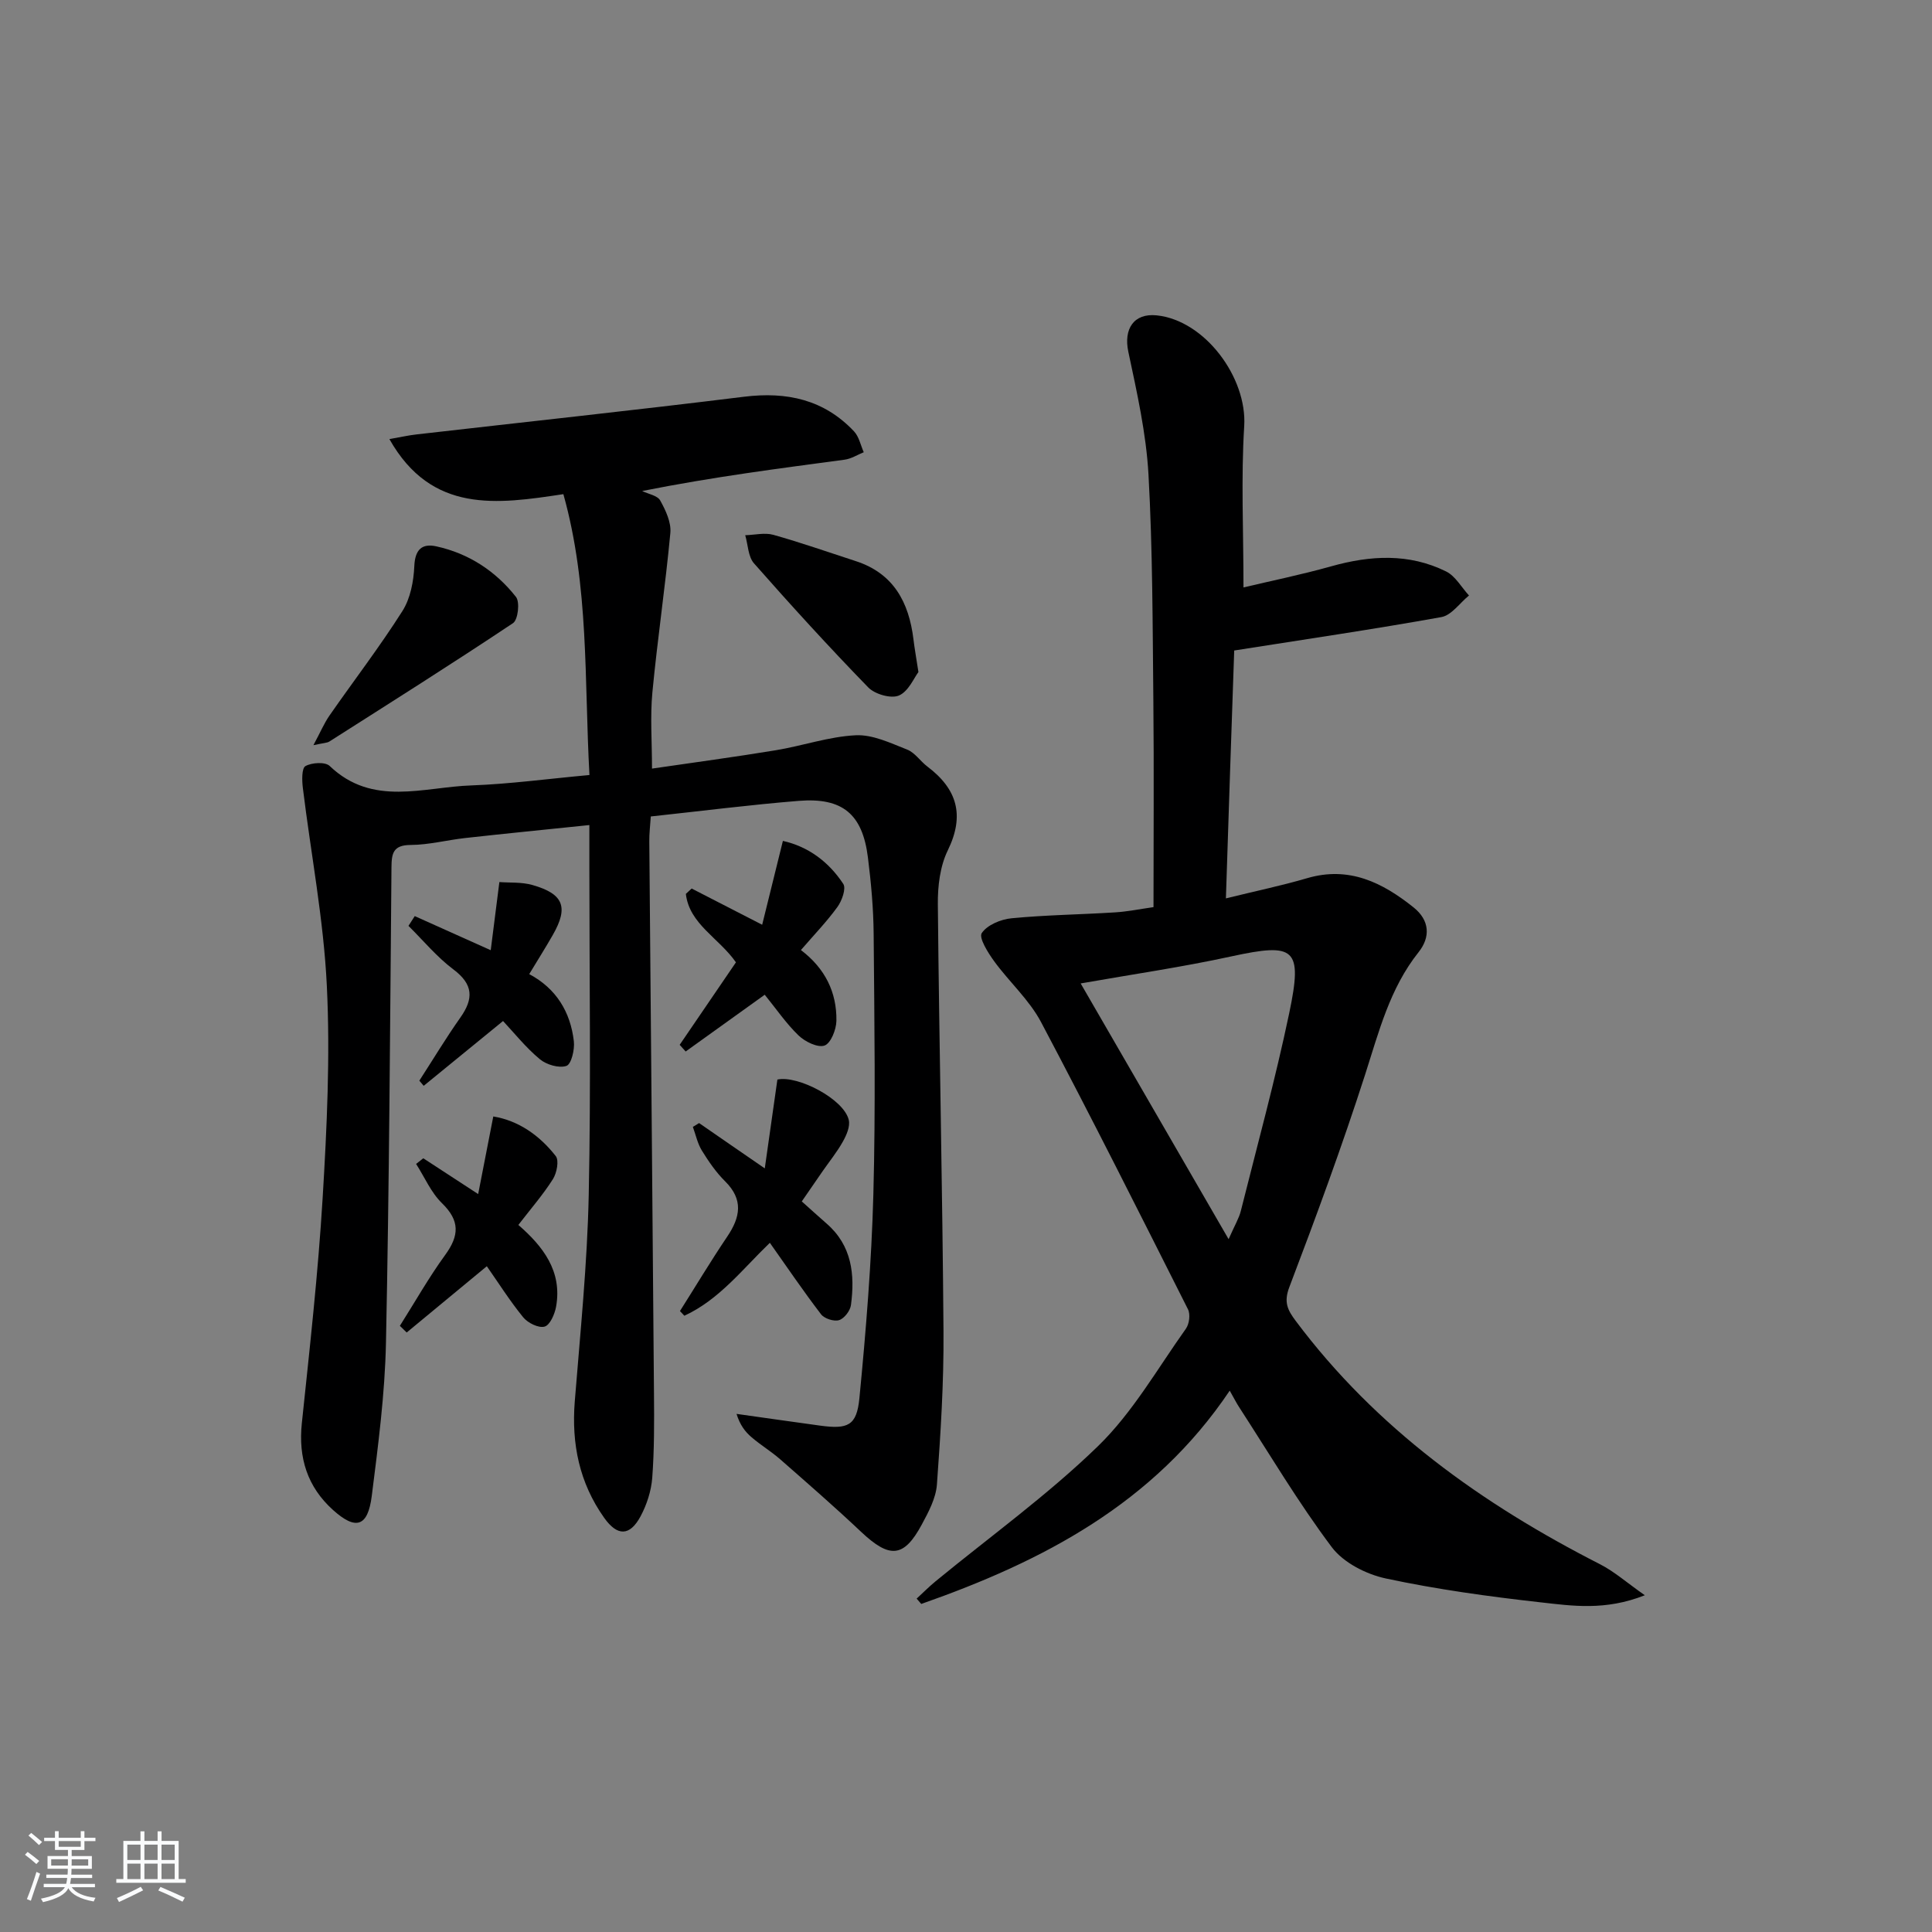 <svg enable-background="new 0 0 400 400" viewBox="0 0 400 400" xmlns="http://www.w3.org/2000/svg"><rect x="0" y="0" width="400" height="400" fill="#808080" stroke="none"/><path d="m5.17 384 .55-.58c.85.61 1.65 1.24 2.4 1.87l-.59.64c-.83-.73-1.62-1.38-2.36-1.93m1.22 9.53-.82-.34c.71-1.76 1.37-3.64 1.98-5.63.24.13.5.25.76.36-.6 1.67-1.24 3.54-1.92 5.61m-.5-13.5.57-.54c.56.44 1.31 1.06 2.26 1.87l-.65.64c-.67-.66-1.4-1.32-2.18-1.97m3.25.46h2.24v-1.36h.77v1.36h4.57v-1.36h.76v1.36h2.28v.69h-2.28v1.84h-2.64v1.26h4.18v2.64h-4.21c0 .45-.02.86-.05 1.21h4.32v.69h-4.38c-.04.34-.1.75-.19 1.22h5.15v.69h-4.82c.87 1.19 2.51 1.92 4.93 2.19-.17.31-.3.57-.37.76-2.77-.49-4.52-1.41-5.26-2.76-.56 1.26-2.3 2.23-5.24 2.9-.12-.24-.26-.48-.43-.72 2.73-.55 4.38-1.34 4.96-2.38h-4.38v-.69h4.65c.1-.38.17-.79.21-1.22h-4.32v-.69h4.4c.03-.34.05-.75.05-1.21h-4.2v-2.64h4.23v-1.26h-2.69v-1.84h-2.24zm1.46 4.46v1.29h3.45c.01-.4.02-.57.01-.53v-.32-.45h-3.46zm1.55-2.59h4.57v-1.19h-4.57zm6.11 2.59h-3.42v.77c-.01.19-.01.37-.02.53h3.44z" fill="#fafbfc"/><path d="m32.63 379.16h.82v1.98h3.54v7.89h1.46v.78h-14.37v-.78h1.46v-7.89h3.54v-1.98h.82v1.98h2.73zm-3.49 11.48.5.73c-1.61.82-3.28 1.63-5 2.42-.13-.27-.28-.55-.44-.82 1.75-.73 3.4-1.5 4.94-2.33m-2.78-5.55h2.73v-3.18h-2.73zm0 3.95h2.73v-3.2h-2.73zm3.54-3.95h2.73v-3.18h-2.73zm0 3.95h2.73v-3.2h-2.73zm7.89 4.68c-1.84-.92-3.51-1.7-5.02-2.32l.45-.73c1.89.8 3.57 1.55 5.04 2.23zm-1.62-11.81h-2.73v3.18h2.73zm-2.73 7.13h2.73v-3.2h-2.73z" fill="#fafbfc"/><g fill="#000001"><path d="m122.04 160.46c-1.09-19.7-.04-39.04-5.4-58.15-13.69 2.07-27.26 4.1-36.02-11.4 2.24-.39 3.93-.78 5.63-.97 22.6-2.59 45.23-5.01 67.8-7.8 8.86-1.09 16.55.58 22.77 7.17 1.03 1.1 1.36 2.86 2.01 4.32-1.32.53-2.59 1.36-3.95 1.54-13.5 1.82-27 3.52-41.93 6.49 1.29.63 3.17.93 3.74 1.96 1.13 2.03 2.3 4.53 2.1 6.71-1.03 11.02-2.67 21.99-3.72 33.01-.48 5.05-.08 10.17-.08 15.79 8.61-1.26 17.14-2.4 25.63-3.8 5.54-.91 10.99-2.83 16.54-3.1 3.51-.18 7.22 1.61 10.67 2.97 1.6.63 2.72 2.41 4.18 3.51 6.17 4.66 7.77 10.09 4.21 17.37-1.6 3.28-2.09 7.41-2.05 11.15.28 29.47.96 58.94 1.17 88.41.08 10.57-.59 21.16-1.36 31.71-.21 2.84-1.74 5.71-3.14 8.3-3.72 6.9-6.65 7.07-12.58 1.48-5.44-5.14-11.09-10.05-16.71-14.98-1.87-1.64-4.04-2.95-5.93-4.57-1.32-1.12-2.41-2.52-3.13-4.85 5.77.81 11.54 1.64 17.31 2.43 5.74.78 7.57.03 8.13-5.67 1.36-14.03 2.51-28.11 2.89-42.2.48-17.95.21-35.92.06-53.88-.04-5.31-.53-10.64-1.19-15.91-1.12-8.95-5.25-12.42-14.31-11.69-10.08.81-20.12 2.1-30.64 3.23-.13 1.96-.33 3.56-.31 5.15.32 38.14.67 76.28.97 114.42.05 5.79.07 11.6-.36 17.36-.21 2.72-1.13 5.56-2.42 7.97-2.24 4.15-4.81 4.14-7.53.31-5.14-7.24-6.79-15.31-6.09-24.1 1.14-14.24 2.59-28.48 2.89-42.74.48-22.65.13-45.32.13-67.99 0-2.63 0-5.25 0-8.6-8.96.93-17.32 1.75-25.67 2.68-3.79.42-7.56 1.42-11.34 1.44-3.64.02-3.94 1.76-3.96 4.66-.29 32.81-.46 65.61-1.14 98.41-.22 10.59-1.61 21.18-2.94 31.71-.81 6.39-3.29 7.17-8.03 2.9-5.29-4.76-7.2-10.79-6.45-17.94 1.63-15.53 3.37-31.07 4.31-46.65.88-14.61 1.58-29.31.87-43.9-.66-13.72-3.3-27.33-4.97-41.01-.19-1.53-.25-4.07.54-4.51 1.33-.74 4.1-.91 5.02-.02 8.89 8.51 19.45 4.34 29.39 4.02 7.91-.29 15.81-1.37 24.39-2.15z"/><path d="m253.81 186c6.25-1.54 11.59-2.65 16.81-4.18 8.68-2.55 15.6.89 22.06 6.06 3.33 2.67 3.51 6.13 1.02 9.26-5.97 7.5-8.21 16.46-11.06 25.32-4.77 14.83-10.16 29.47-15.7 44.03-1.19 3.12-.36 4.74 1.34 7.01 16.65 22.24 38.53 37.89 62.99 50.36 2.94 1.5 5.49 3.77 9.27 6.42-8.2 3.25-15.02 2.2-21.63 1.46-10.71-1.2-21.44-2.68-31.97-4.93-4.08-.87-8.81-3.28-11.22-6.5-6.95-9.26-12.88-19.28-19.2-29.02-.53-.81-.97-1.69-1.92-3.37-15.73 23.42-38.76 35.35-63.86 44.16-.32-.37-.64-.73-.96-1.1 1.3-1.2 2.55-2.46 3.91-3.58 11.29-9.28 23.24-17.88 33.68-28.03 7.16-6.97 12.29-16.04 18.17-24.29.69-.98.94-2.97.42-4-10.02-19.89-20.01-39.8-30.43-59.48-2.45-4.62-6.59-8.31-9.71-12.6-1.28-1.76-3.2-4.84-2.56-5.81 1.12-1.68 3.94-2.86 6.16-3.07 7.11-.69 14.27-.77 21.41-1.22 2.61-.16 5.19-.69 7.99-1.09 0-14.42.11-28.55-.03-42.68-.16-15.64-.14-31.3-1.01-46.91-.48-8.52-2.39-16.99-4.17-25.38-1.01-4.73 1.12-8.03 5.85-7.55 10 1.02 18.77 12.88 18.14 22.95-.67 10.72-.15 21.52-.15 33.38 5.55-1.32 11.92-2.62 18.16-4.37 8.11-2.28 16.11-2.74 23.8 1.07 1.92.95 3.17 3.28 4.73 4.97-1.9 1.54-3.61 4.09-5.71 4.47-13.99 2.52-28.06 4.58-42.9 6.92-.56 15.91-1.13 33.14-1.72 51.32zm-30.07 17.61c10.13 17.51 20.03 34.63 30.63 52.95 1.28-2.92 2.15-4.32 2.53-5.85 3.42-13.63 7.14-27.21 10.02-40.95 2.83-13.52 1.2-14.61-11.98-11.75-10.14 2.21-20.42 3.7-31.2 5.6z"/><path d="m158.34 241.9c.95-6.69 1.76-12.44 2.61-18.39 4.17-.93 13.77 4.02 14.78 8.37.31 1.34-.47 3.14-1.22 4.47-1.21 2.17-2.8 4.12-4.22 6.17-1.32 1.91-2.64 3.82-4.29 6.22 1.7 1.52 3.4 3.07 5.13 4.58 5.26 4.56 5.89 10.57 5.05 16.89-.16 1.18-1.39 2.78-2.46 3.11-1.05.33-3.04-.31-3.73-1.21-3.63-4.74-6.99-9.69-10.6-14.8-5.57 5.35-10.46 11.77-17.7 15.1-.3-.32-.61-.65-.91-.97 3.25-5.14 6.37-10.35 9.77-15.39 2.73-4.04 3.42-7.67-.43-11.48-1.87-1.85-3.41-4.1-4.8-6.35-.9-1.46-1.27-3.26-1.87-4.91.43-.26.86-.52 1.29-.79 4.16 2.89 8.33 5.75 13.6 9.38z"/><path d="m152.37 199.24c-3.56-5.08-9.65-7.92-10.37-14.17.4-.37.8-.74 1.2-1.11 4.48 2.3 8.97 4.61 14.6 7.5 1.45-5.86 2.79-11.31 4.29-17.36 5.2 1.16 9.47 4.29 12.5 8.9.63.96-.28 3.5-1.21 4.78-2.22 3.06-4.88 5.81-7.56 8.92 5 3.78 7.44 8.74 7.35 14.65-.03 1.81-1.16 4.66-2.46 5.12-1.42.49-4.04-.8-5.38-2.09-2.59-2.5-4.66-5.55-7-8.43-5.66 4.07-11.02 7.91-16.37 11.75-.41-.46-.83-.92-1.24-1.38 3.84-5.65 7.69-11.28 11.65-17.08z"/><path d="m100.79 262.16c-5.59 4.62-11.09 9.17-16.59 13.72-.47-.46-.94-.92-1.41-1.38 3.11-4.91 5.98-10 9.39-14.69 2.91-4 3.06-7.06-.66-10.69-2.28-2.21-3.61-5.4-5.37-8.14.5-.39.99-.78 1.49-1.17 3.42 2.23 6.84 4.46 11.36 7.41 1.08-5.55 2.04-10.5 3.13-16.07 5.22.86 9.56 3.9 12.93 8.2.72.92.22 3.5-.58 4.77-2.03 3.21-4.56 6.11-7.16 9.49 5.09 4.42 9.13 9.58 7.81 16.93-.28 1.54-1.26 3.81-2.38 4.12-1.24.35-3.48-.76-4.43-1.93-2.8-3.44-5.18-7.22-7.53-10.57z"/><path d="m104.15 211.39c-5.87 4.8-11.15 9.11-16.43 13.42-.3-.36-.6-.71-.9-1.07 2.82-4.36 5.5-8.82 8.49-13.06 2.78-3.93 2.69-6.88-1.45-9.98-3.42-2.57-6.22-5.97-9.29-9.01.43-.67.86-1.35 1.3-2.02 4.92 2.21 9.85 4.42 15.73 7.06.6-4.71 1.14-9.02 1.79-14.11 2.1.17 4.59-.03 6.84.61 6.47 1.84 7.51 4.59 4.23 10.33-1.48 2.59-3.07 5.11-4.89 8.12 5.61 2.98 8.54 7.86 9.24 13.9.2 1.71-.52 4.75-1.53 5.1-1.54.53-4.14-.24-5.51-1.38-2.91-2.42-5.31-5.44-7.62-7.91z"/><path d="m64.89 154.28c1.47-2.74 2.23-4.56 3.33-6.14 5.02-7.22 10.39-14.21 15.09-21.62 1.66-2.61 2.33-6.16 2.47-9.33.15-3.46 1.63-4.72 4.57-4.07 6.71 1.47 12.28 5.13 16.48 10.47.84 1.07.42 4.73-.61 5.42-12.54 8.37-25.3 16.41-38.02 24.51-.49.31-1.19.29-3.31.76z"/><path d="m190.15 139.14c-.91 1.19-2.06 4.02-4.04 4.86-1.64.7-4.98-.27-6.35-1.68-8.11-8.34-15.96-16.95-23.65-25.68-1.23-1.39-1.24-3.86-1.82-5.83 1.95-.05 4.03-.58 5.82-.08 5.74 1.61 11.38 3.6 17.06 5.44 7.84 2.54 11.01 8.53 11.95 16.18.22 1.82.54 3.62 1.03 6.79z"/></g></svg>